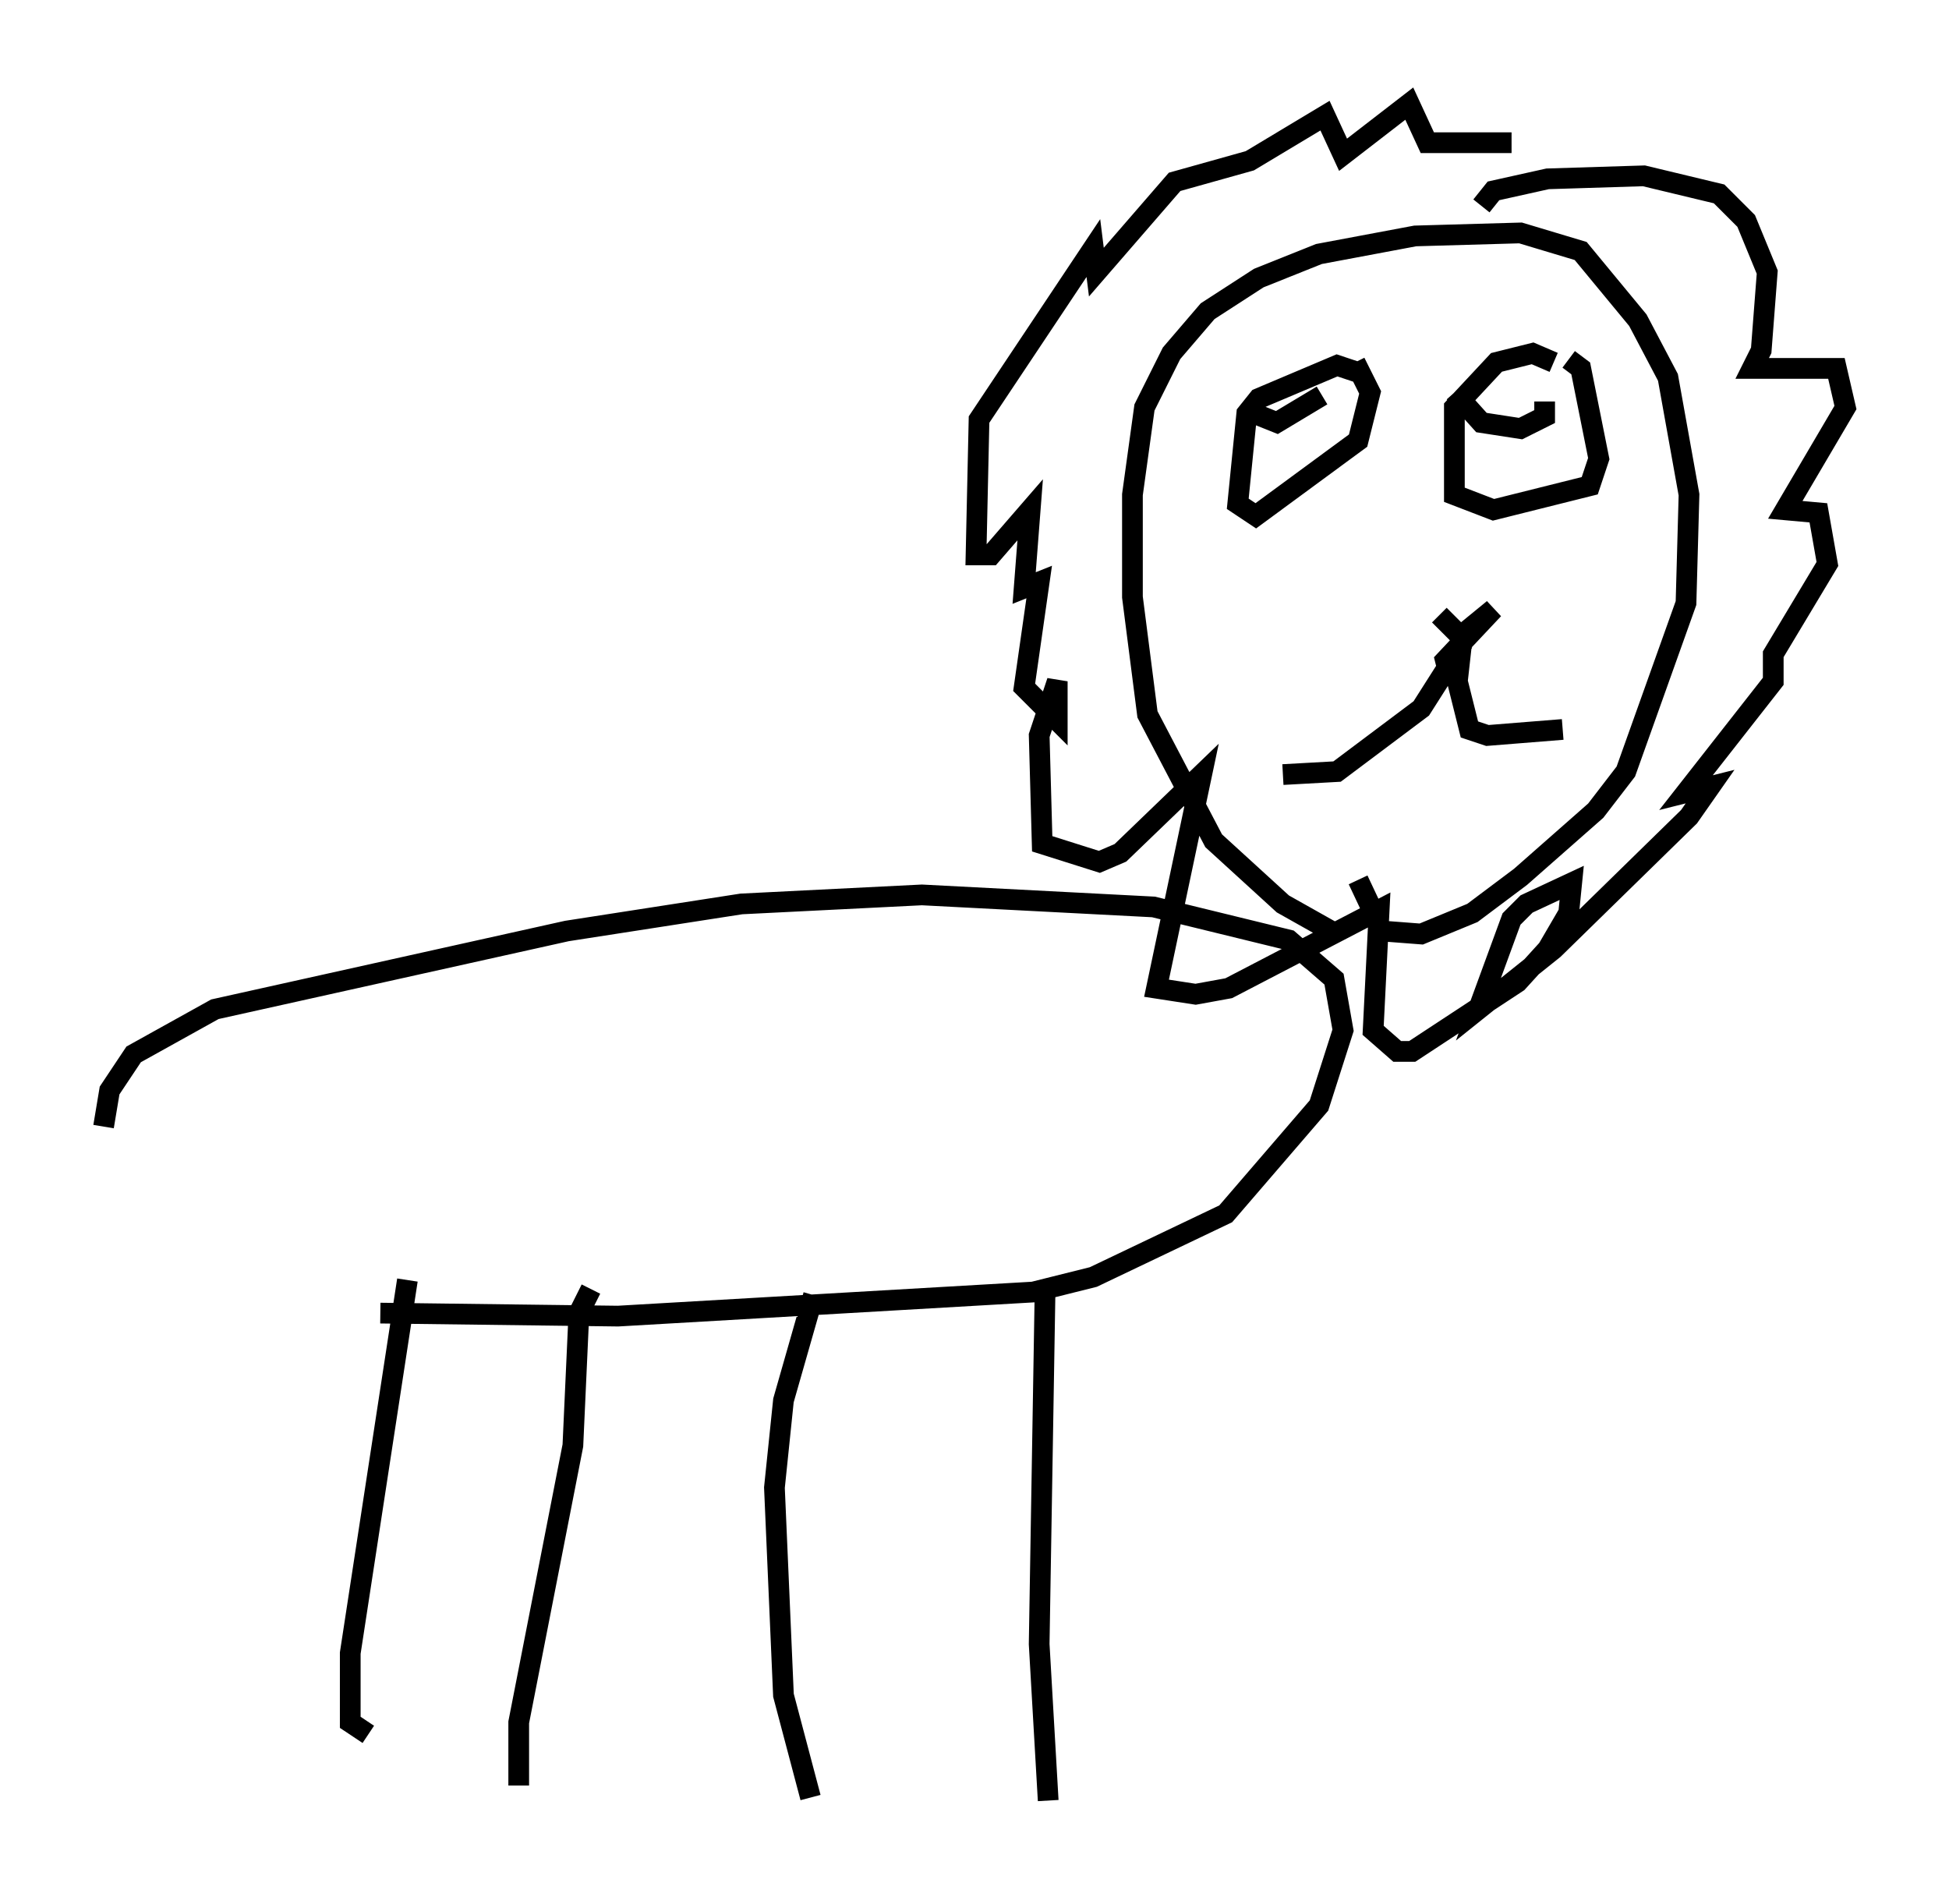 <?xml version="1.0" encoding="utf-8" ?>
<svg baseProfile="full" height="91.922" version="1.1" width="94.1" xmlns="http://www.w3.org/2000/svg" xmlns:ev="http://www.w3.org/2001/xml-events" xmlns:xlink="http://www.w3.org/1999/xlink"><defs /><rect fill="white" height="91.922" width="94.1" x="0" y="0" /><path d="M10.229, 62.374 m8.134, 1.017 l11.475, 0.145 20.045, -1.162 l2.905, -0.726 6.391, -3.05 l4.503, -5.229 1.162, -3.631 l-0.436, -2.469 -2.179, -1.888 l-6.536, -1.598 -11.184, -0.581 l-8.715, 0.436 -8.425, 1.307 l-16.994, 3.777 -3.922, 2.179 l-1.162, 1.743 -0.291, 1.743 m14.67, 7.408 l-2.76, 18.011 0.0, 3.341 l0.872, 0.581 m10.749, -21.497 l-0.581, 1.162 -0.291, 6.391 l-2.615, 13.363 0.0, 3.05 m14.235, -23.676 l-1.453, 5.084 -0.436, 4.212 l0.436, 10.022 1.307, 4.939 m11.33, -24.838 l-0.291, 17.43 0.436, 7.553 m13.654, -41.978 l-2.324, -1.307 -3.341, -3.05 l-3.196, -6.101 -0.726, -5.665 l0.0, -4.939 0.581, -4.212 l1.307, -2.615 1.743, -2.034 l2.469, -1.598 2.905, -1.162 l4.648, -0.872 5.084, -0.145 l2.905, 0.872 2.76, 3.341 l1.453, 2.76 1.017, 5.665 l-0.145, 5.229 -2.905, 8.134 l-1.453, 1.888 -3.631, 3.196 l-2.324, 1.743 -2.469, 1.017 l-1.888, -0.145 -1.162, -2.469 m5.955, -32.536 l0.581, -0.726 2.615, -0.581 l4.648, -0.145 3.631, 0.872 l1.307, 1.307 1.017, 2.469 l-0.291, 3.777 -0.436, 0.872 l4.067, 0.0 0.436, 1.888 l-2.905, 4.939 1.598, 0.145 l0.436, 2.469 -2.615, 4.358 l0.0, 1.307 -4.212, 5.374 l1.162, -0.291 -1.017, 1.453 l-6.536, 6.391 -3.631, 2.905 l1.598, -4.358 0.726, -0.726 l2.179, -1.017 -0.145, 1.453 l-1.017, 1.743 -1.453, 1.598 l-5.084, 3.341 -0.726, 0.0 l-1.162, -1.017 0.291, -5.81 l-7.263, 3.777 -1.598, 0.291 l-1.888, -0.291 2.179, -10.313 l-3.922, 3.777 -1.017, 0.436 l-2.76, -0.872 -0.145, -5.229 l0.872, -2.615 0.0, 1.888 l-1.598, -1.598 0.726, -5.084 l-0.726, 0.291 0.291, -3.777 l-1.888, 2.179 -0.726, 0.0 l0.145, -6.536 5.52, -8.279 l0.145, 1.162 3.777, -4.358 l3.631, -1.017 3.631, -2.179 l0.872, 1.888 3.196, -2.469 l0.872, 1.888 4.067, 0.0 m-2.324, 24.112 l-2.034, 3.196 -4.067, 3.05 l-2.615, 0.145 m8.715, -7.117 l-0.291, 2.615 0.581, 2.324 l0.872, 0.291 3.631, -0.291 m-5.955, -5.52 l1.017, 1.017 1.598, -1.307 l-2.324, 2.469 0.145, 0.581 m5.084, -14.961 l-1.017, -0.436 -1.743, 0.436 l-2.034, 2.179 0.0, 4.212 l1.888, 0.726 4.648, -1.162 l0.436, -1.307 -0.872, -4.358 l-0.581, -0.436 m-9.877, 0.726 l-1.307, -0.436 -3.777, 1.598 l-0.581, 0.726 -0.436, 4.358 l0.872, 0.581 4.939, -3.631 l0.581, -2.324 -0.726, -1.453 m-5.229, 2.324 l1.453, 0.581 2.179, -1.307 m6.391, -0.145 l1.307, 1.453 1.888, 0.291 l1.162, -0.581 0.0, -0.726 " fill="none" stroke="black" stroke-width="1" /></svg>
